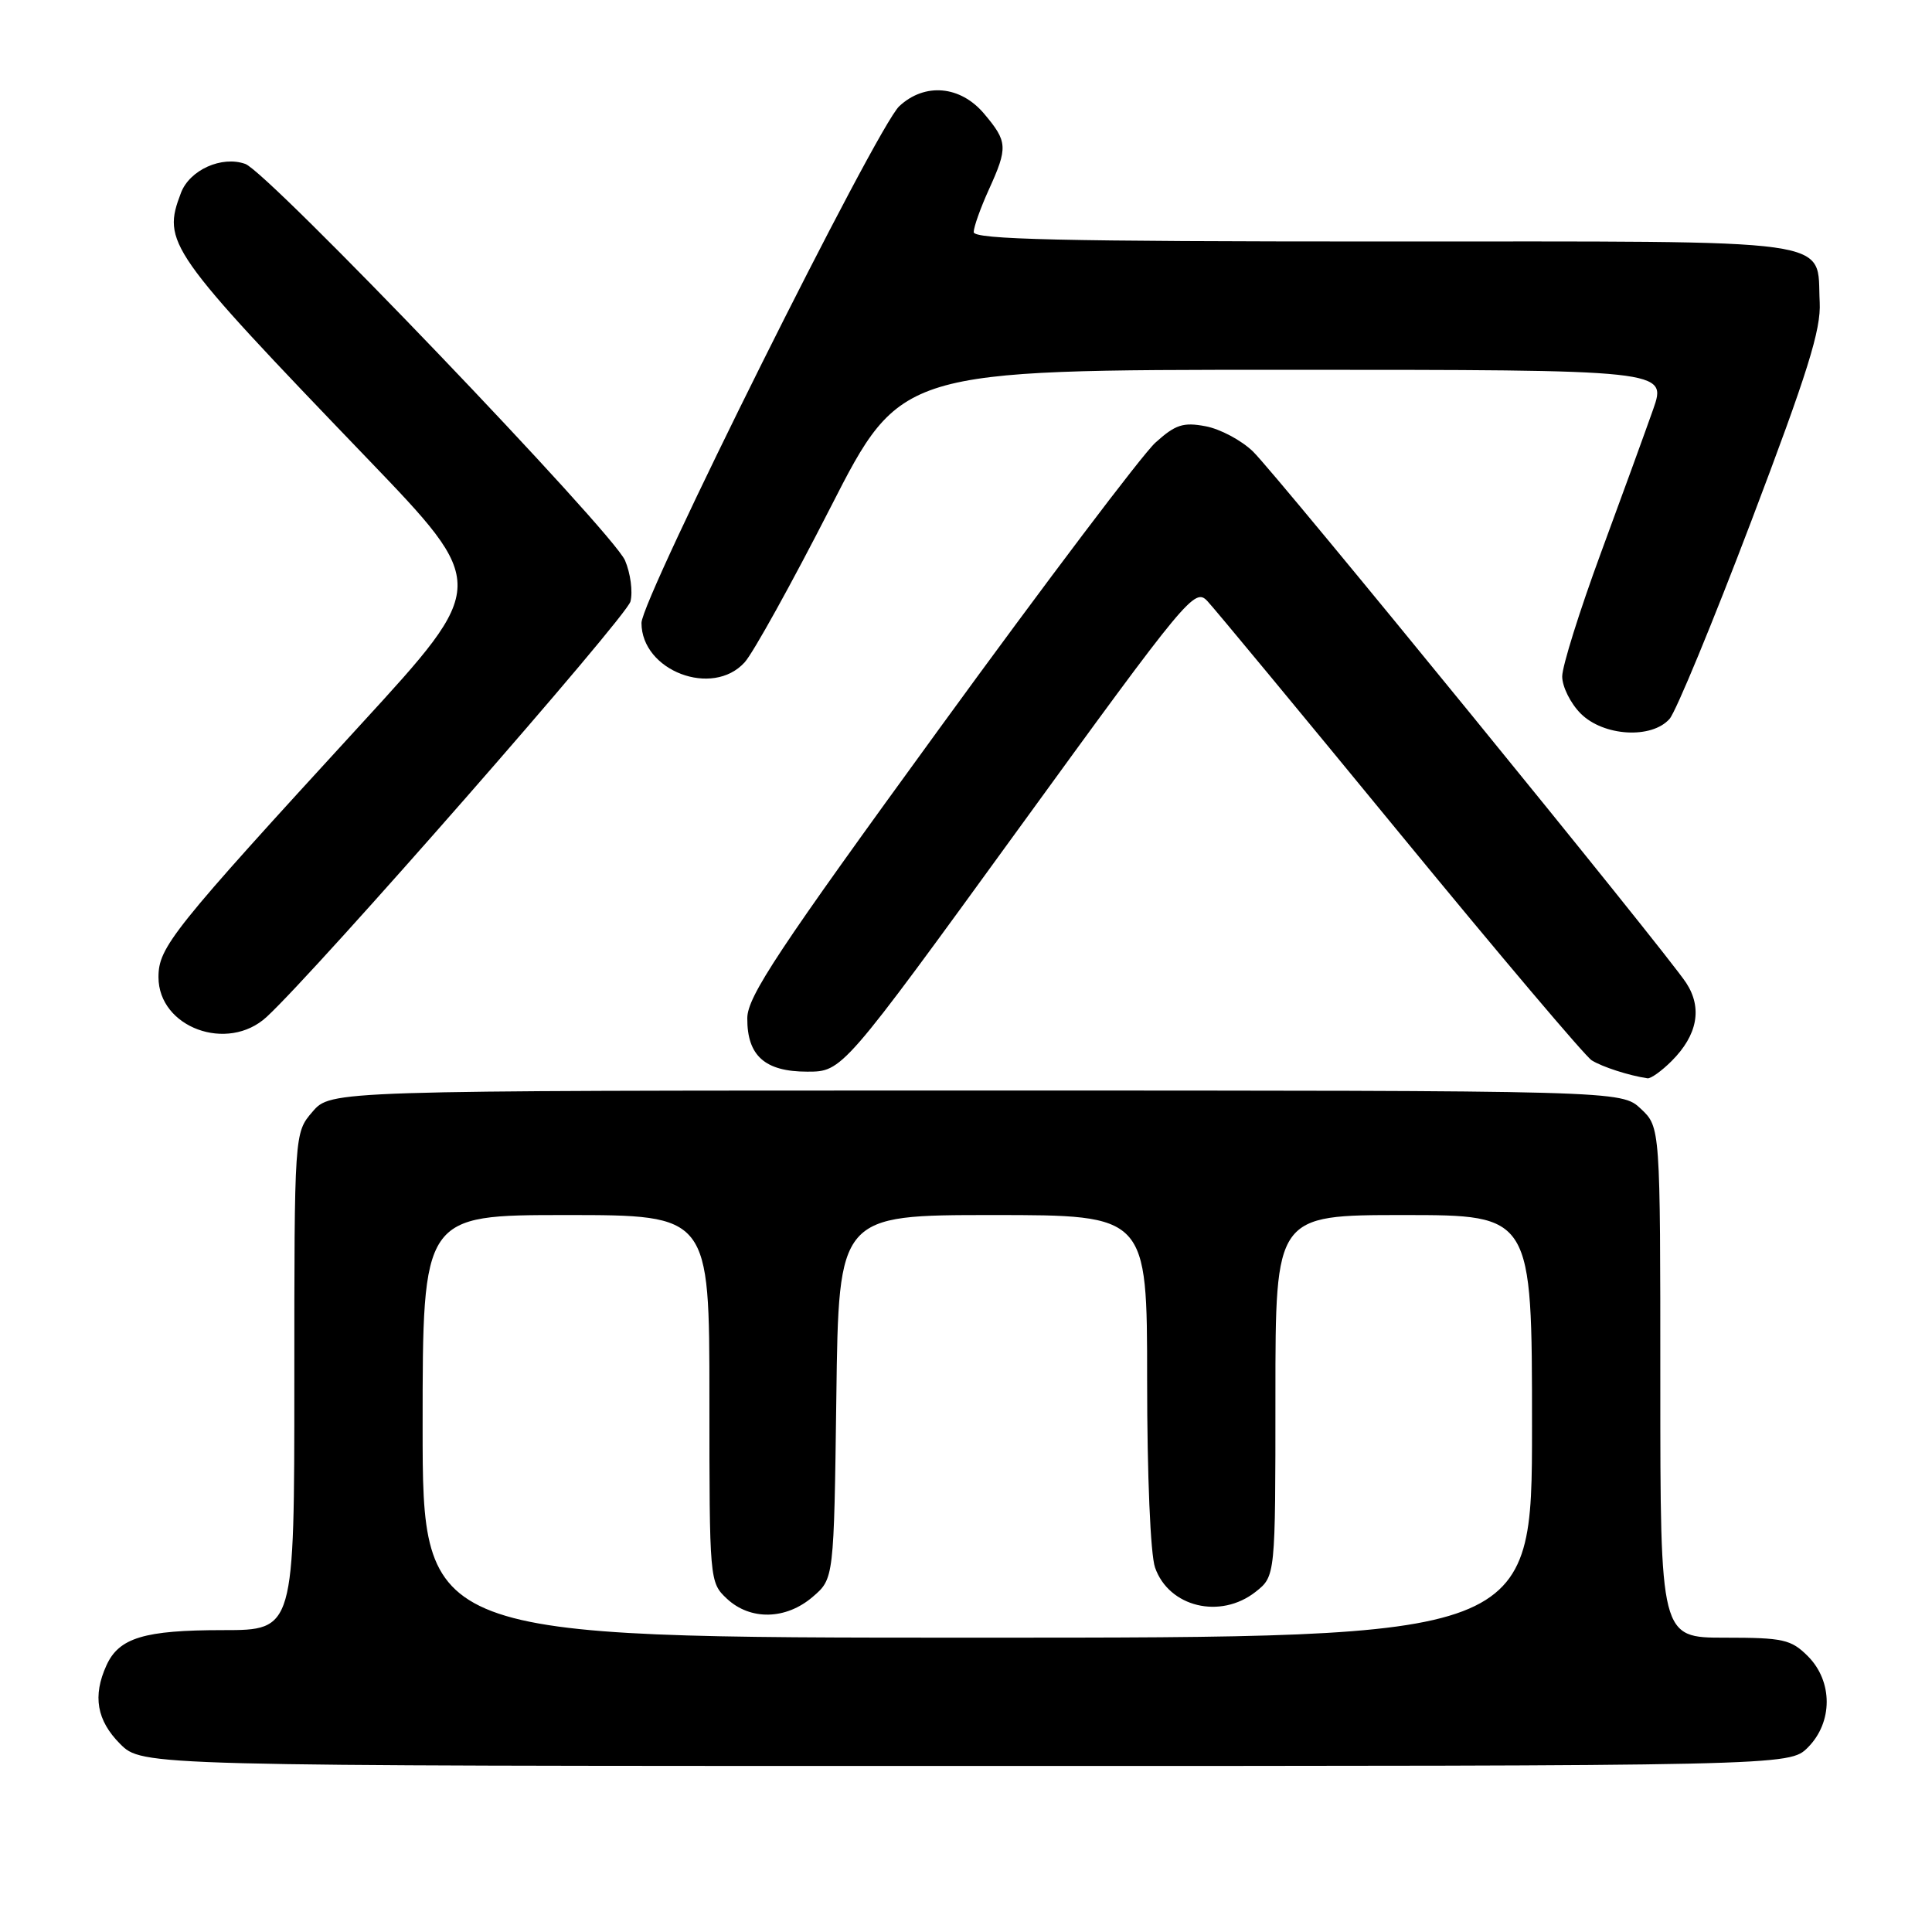 <?xml version="1.0" encoding="UTF-8" standalone="no"?>
<!DOCTYPE svg PUBLIC "-//W3C//DTD SVG 1.1//EN" "http://www.w3.org/Graphics/SVG/1.1/DTD/svg11.dtd" >
<svg xmlns="http://www.w3.org/2000/svg" xmlns:xlink="http://www.w3.org/1999/xlink" version="1.1" viewBox="0 0 256 256">
 <g >
 <path fill="currentColor"
d=" M 239.55 231.55 C 242.88 228.21 242.88 222.79 239.55 219.45 C 237.32 217.23 236.29 217.00 228.55 217.00 C 220.00 217.00 220.00 217.00 220.00 183.17 C 220.00 149.35 220.00 149.35 217.42 146.92 C 214.84 144.50 214.84 144.50 129.33 144.50 C 43.83 144.50 43.83 144.50 41.41 147.31 C 39.00 150.11 39.00 150.11 39.00 183.06 C 39.00 216.00 39.00 216.00 29.55 216.00 C 19.11 216.00 15.77 217.01 14.11 220.66 C 12.25 224.73 12.82 227.97 15.92 231.08 C 18.85 234.00 18.85 234.00 127.97 234.00 C 237.09 234.00 237.09 234.00 239.55 231.55 Z  M 221.50 140.59 C 224.93 137.16 225.60 133.57 223.43 130.24 C 220.75 126.13 169.21 62.91 166.02 59.82 C 164.50 58.35 161.68 56.84 159.74 56.48 C 156.78 55.92 155.74 56.26 153.09 58.66 C 151.37 60.22 138.50 77.25 124.50 96.50 C 103.09 125.92 99.03 132.05 99.02 134.92 C 98.99 139.89 101.36 142.00 106.96 142.00 C 111.61 142.00 111.61 142.00 134.92 109.89 C 157.35 79.00 158.30 77.86 159.98 79.64 C 160.94 80.66 172.44 94.55 185.53 110.50 C 198.62 126.45 210.04 139.95 210.91 140.50 C 212.30 141.37 215.85 142.52 218.30 142.88 C 218.73 142.95 220.18 141.91 221.50 140.59 Z  M 35.33 134.75 C 42.03 128.57 83.02 81.76 83.54 79.70 C 83.87 78.39 83.54 75.95 82.82 74.26 C 81.18 70.47 35.53 22.79 32.50 21.72 C 29.38 20.61 25.14 22.51 23.98 25.55 C 21.47 32.16 22.18 33.18 48.63 60.71 C 64.76 77.50 64.76 77.50 47.80 96.00 C 22.77 123.29 21.00 125.51 21.00 129.48 C 21.00 136.15 30.15 139.52 35.33 134.75 Z  M 221.23 95.25 C 222.07 94.29 226.95 82.49 232.06 69.04 C 239.51 49.41 241.31 43.68 241.12 40.05 C 240.67 31.43 244.78 32.00 183.35 32.00 C 140.52 32.00 129.00 31.73 129.02 30.75 C 129.03 30.06 129.93 27.54 131.02 25.14 C 133.57 19.53 133.52 18.77 130.41 15.08 C 127.27 11.34 122.54 10.92 119.16 14.07 C 116.16 16.86 85.00 79.32 85.00 82.54 C 85.00 88.89 94.42 92.48 98.68 87.75 C 99.80 86.51 104.91 77.29 110.04 67.25 C 119.36 49.00 119.36 49.00 170.13 49.00 C 220.89 49.00 220.89 49.00 219.05 54.25 C 218.03 57.14 214.91 65.73 212.10 73.34 C 209.30 80.95 207.00 88.28 207.00 89.63 C 207.00 90.98 208.10 93.20 209.45 94.55 C 212.47 97.57 218.86 97.95 221.23 95.25 Z  M 56.00 189.00 C 56.00 161.00 56.00 161.00 75.00 161.00 C 94.00 161.00 94.00 161.00 94.00 185.33 C 94.00 209.46 94.02 209.67 96.31 211.83 C 99.42 214.74 104.14 214.64 107.69 211.59 C 110.50 209.18 110.50 209.18 110.82 185.09 C 111.13 161.00 111.13 161.00 131.57 161.00 C 152.00 161.00 152.00 161.00 152.00 182.85 C 152.00 195.53 152.44 205.97 153.05 207.71 C 154.88 212.95 161.70 214.60 166.37 210.93 C 169.00 208.85 169.00 208.85 169.00 184.93 C 169.00 161.00 169.00 161.00 186.00 161.00 C 203.00 161.00 203.00 161.00 203.00 189.00 C 203.00 217.00 203.00 217.00 129.50 217.00 C 56.00 217.00 56.00 217.00 56.00 189.00 Z "/>
</g>
</svg>